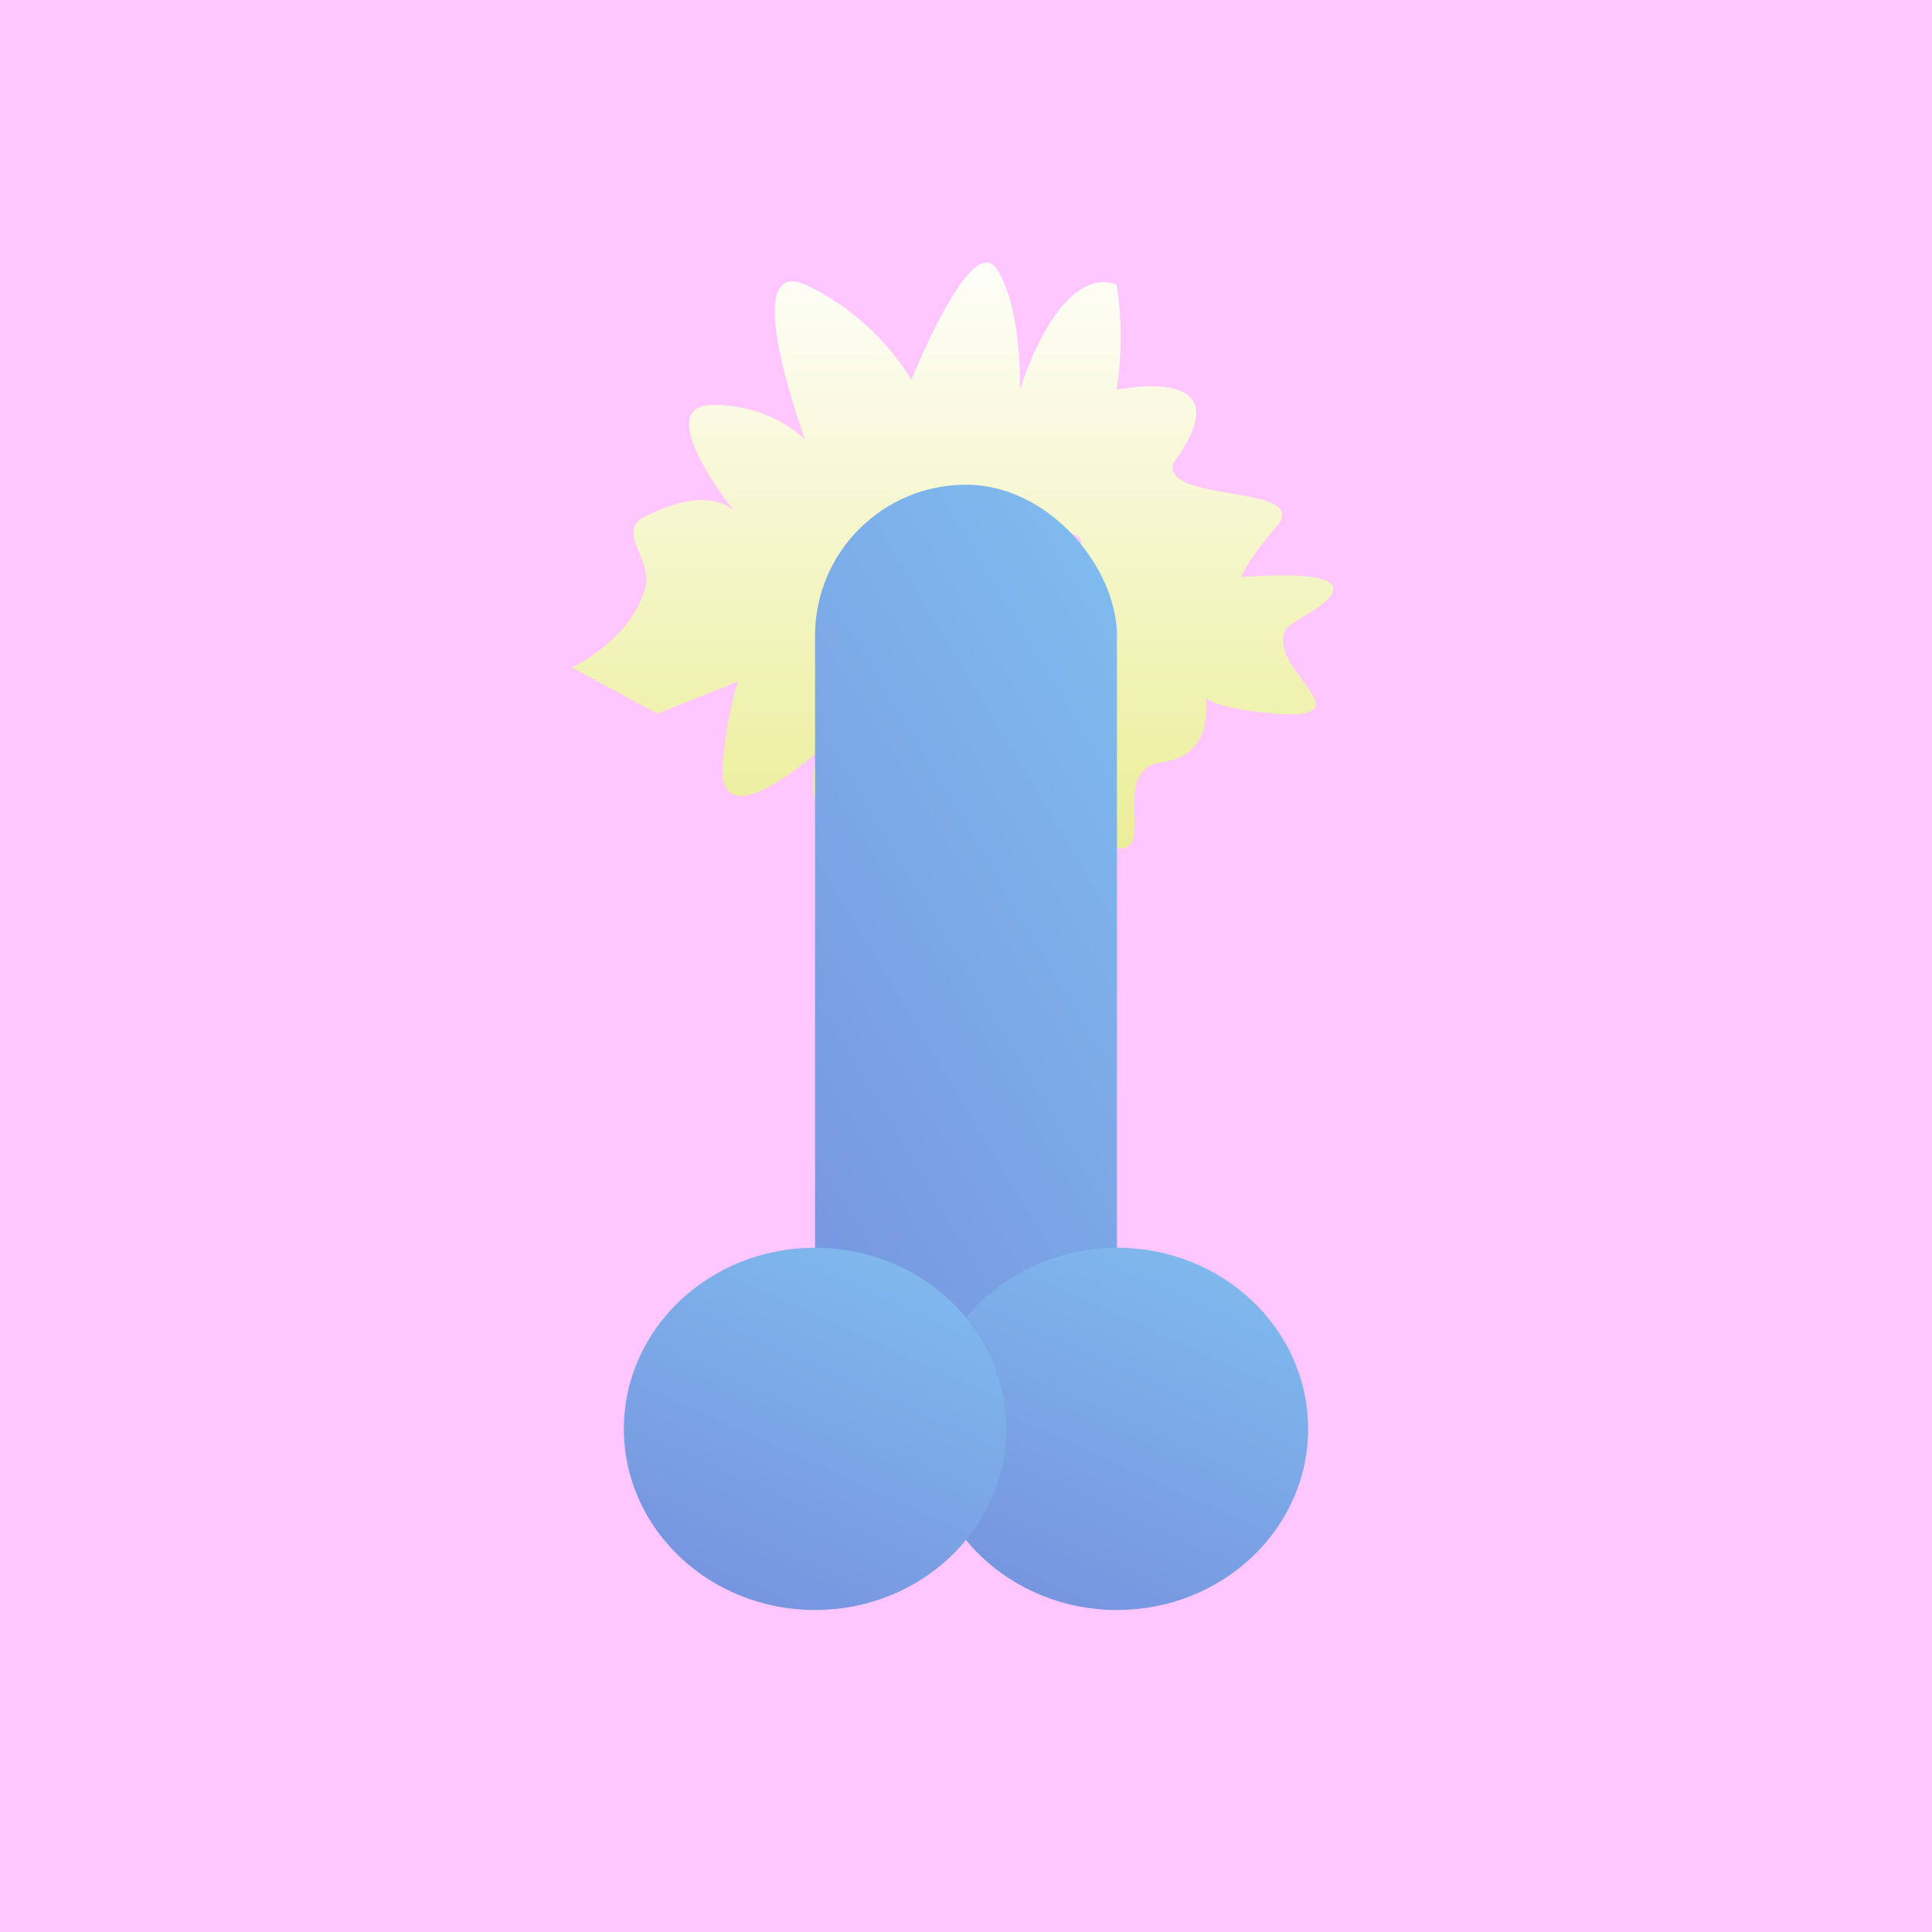 <svg width="600" height="600" viewBox="0 0 96 96" xmlns="http://www.w3.org/2000/svg">
			<title>hat 2</title>	
			<defs><linearGradient id="blue-to-blue-45" x1="1.015" y1="-0.888" x2="-0.045" y2="1.333" gradientUnits="objectBoundingBox">
			<stop offset="0" stop-color="#6f73d2"/>
			<stop offset="1" stop-color="#83c9f4"/>
		</linearGradient><linearGradient id="white-to-yellow-vertical" x1="0.5" x2="0.5" y2="1" gradientUnits="objectBoundingBox">
		<stop offset="0" stop-color="#fff"/>
		<stop offset="1" stop-color="#e8eb88"/>
	  </linearGradient></defs>
			<rect width="96" height="96" fill="#ffc6ff"/><path id="sun-hair" d="M1265.417,385.168s3.012-1.382,3.663-4.056c.323-1.356-1.506-2.721,0-3.462,3.655-1.8,4.594,0,4.594,0s-4.287-5.258-1.484-5.513a6.66,6.66,0,0,1,4.818,1.7s-3.392-9.143,0-7.7a12.506,12.506,0,0,1,5.286,4.74s2.932-7.4,4.218-5.523,1.17,6.017,1.17,6.017,1.858-6.241,4.8-5.235a16.836,16.836,0,0,1,0,5.235s6.529-1.385,2.819,3.638c-.609,2,6.929,1.035,5.133,3.151s-1.732,2.522-1.732,2.522,7.442-.72,3.3,1.817c-1.059.649-1.37.731-1.195,1.664.213,1.525,3.636,3.606-.378,3.3-5.4-.413-3.619-1.9-3.619-1.59s.915,3.591-2.073,4.007.412,5.606-3.14,3.94-3.921-2.951-3.921-2.951-.846,7.952-2.426,7.535-2.962-8.081-2.962-8.081-.412,6.534-3.125,4.1a4.472,4.472,0,0,1-1.463-5.122s-5.15,4.632-4.781.578,1.317-5.243,1.317-5.243l4.253,4.664,6.761,2.032,4.487-1.454s2.74-2.377,2.74-3.4-1.821-7.772-1.821-7.772-5.323-2.577-5.718-2.229-4.25.825-5.147,2.229a32.508,32.508,0,0,0-2.091,5.451l.789,5.138-4.821-3.428-4.007,1.59Z" transform="translate(-1237 -352)" fill="url(#white-to-yellow-vertical)"/><g id="dick" transform="translate(96 98) rotate(180)">
      <rect width="15" height="51.915" rx="7.5" transform="translate(40.5 22)" fill="url(#blue-to-blue-45)"/>
      <ellipse cx="9.5" cy="9" rx="9.5" ry="9" transform="translate(31 18)" fill="url(#blue-to-blue-45)"/>
      <ellipse cx="9.5" cy="9" rx="9.5" ry="9" transform="translate(46 18)" fill="url(#blue-to-blue-45)"/>
    </g>
		</svg>